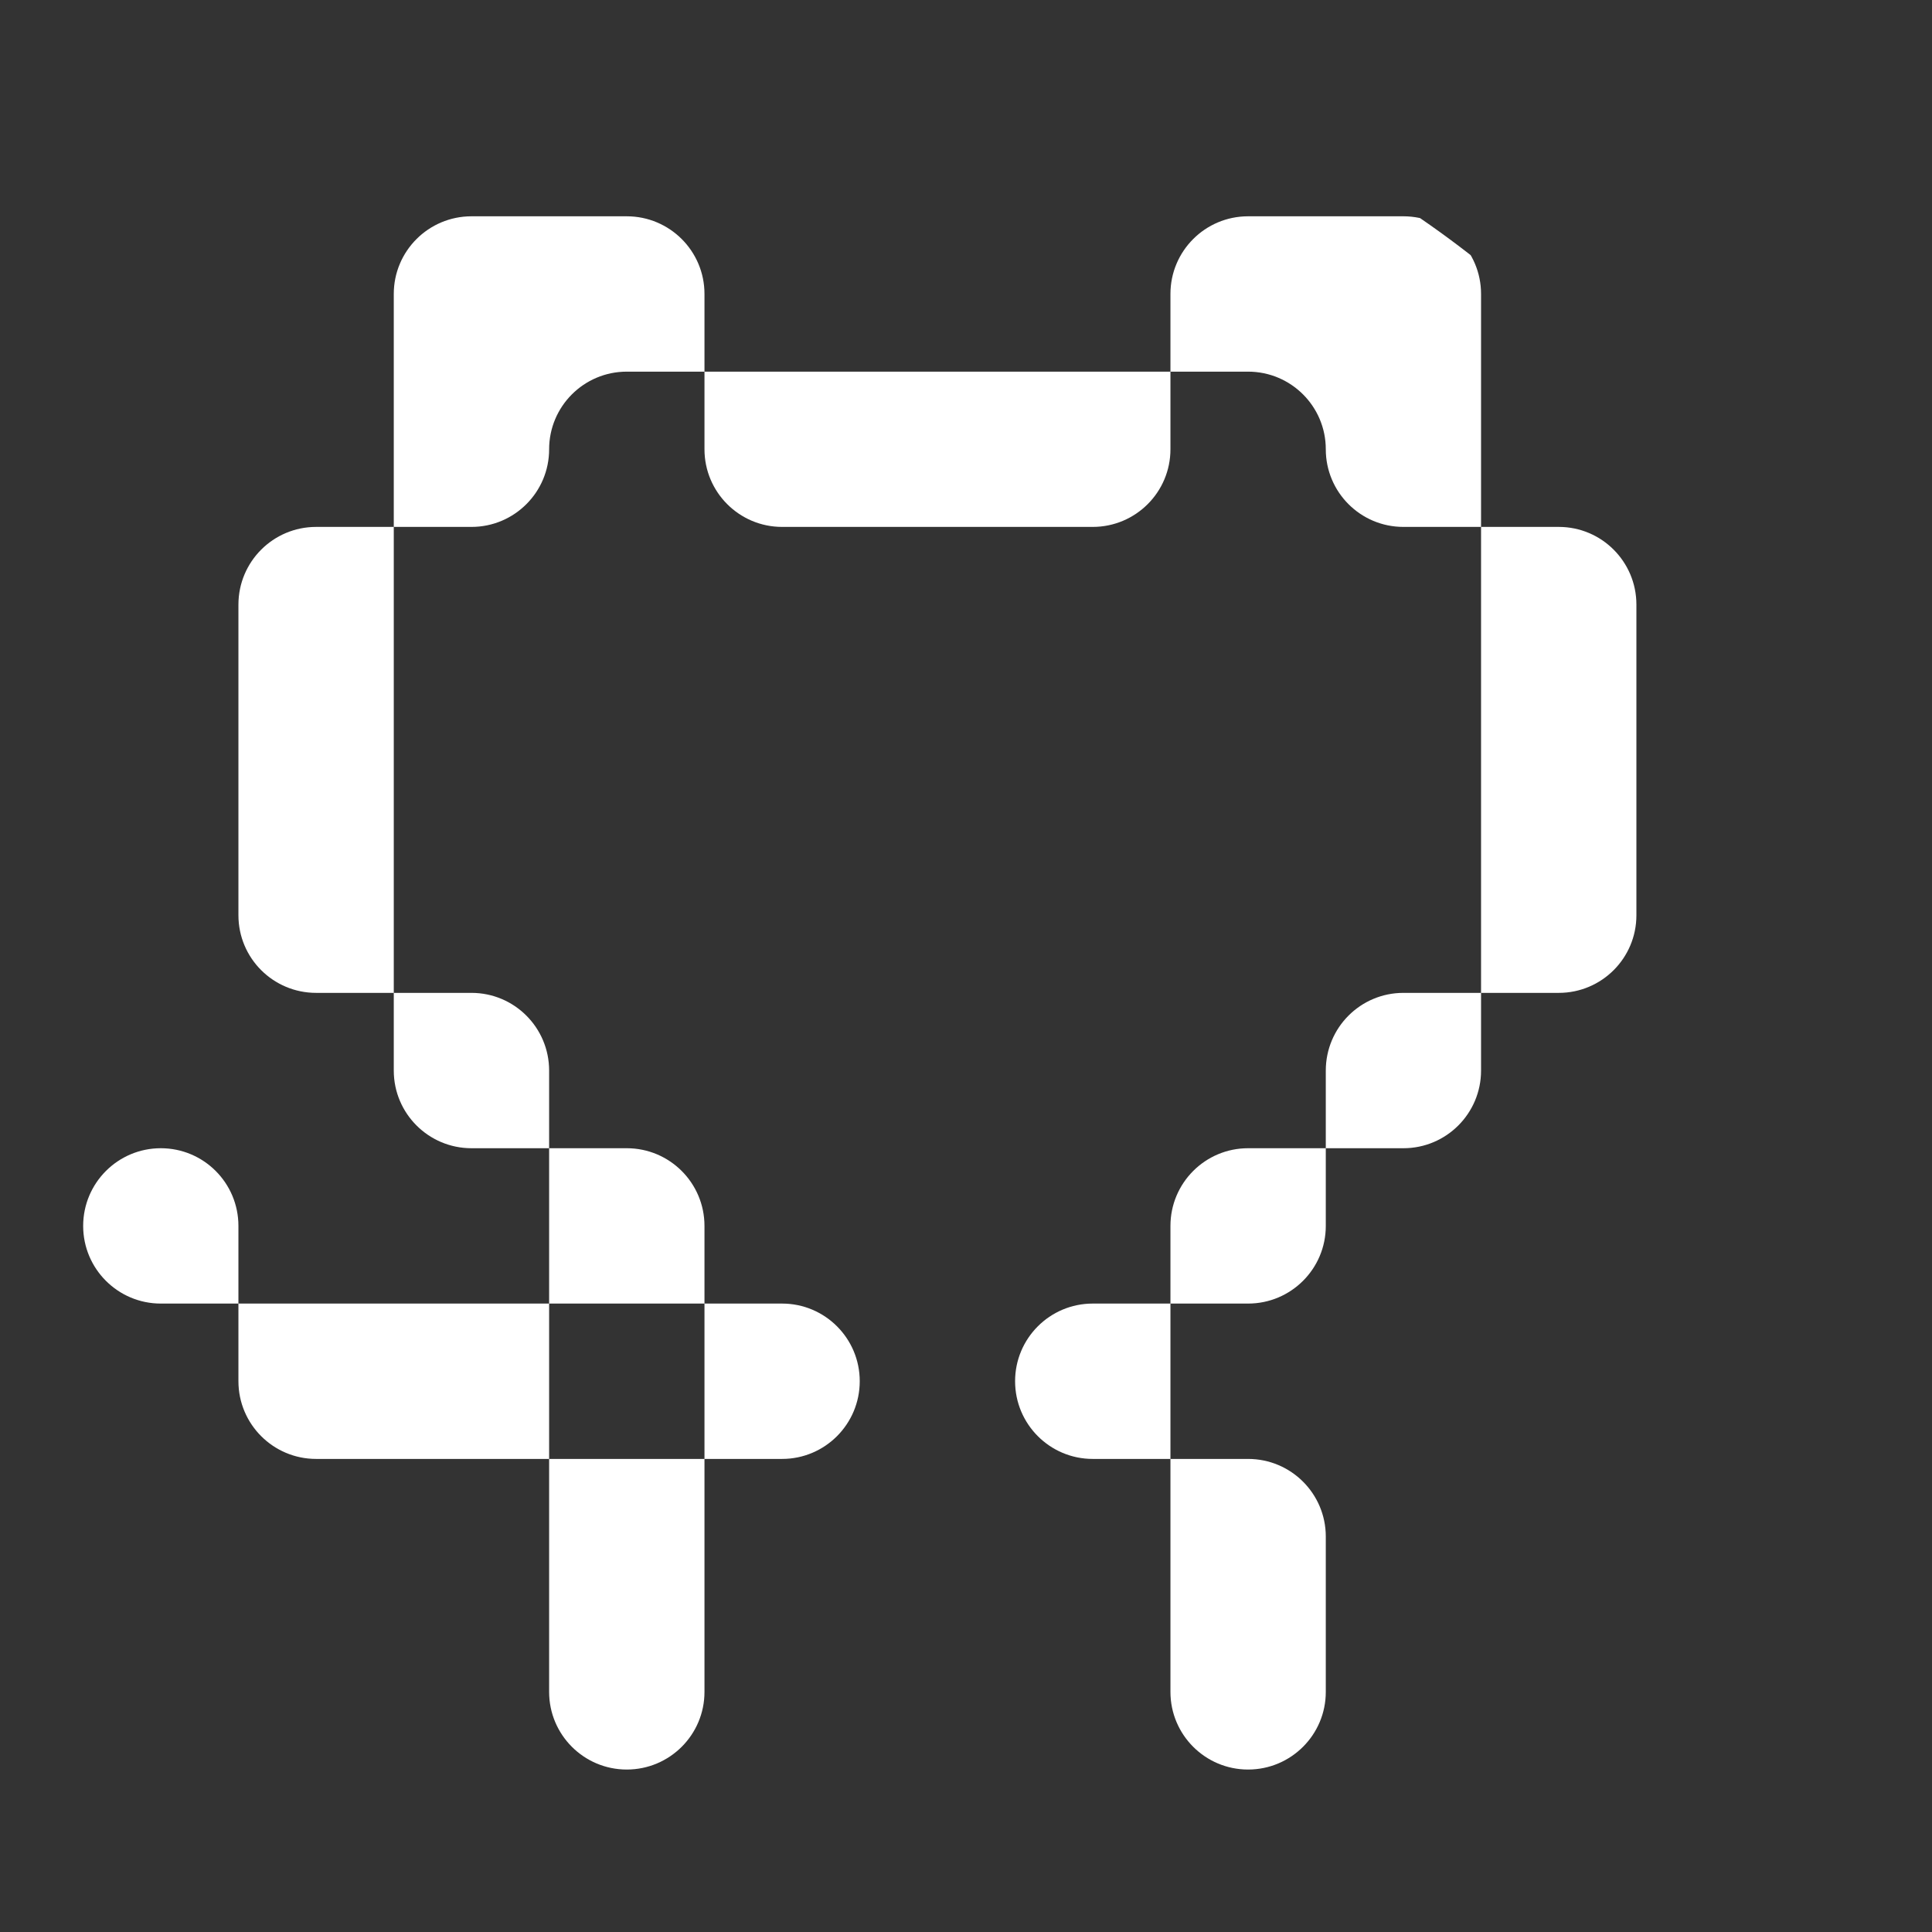 <svg width="22" height="22" viewBox="0 0 22 22" fill="none" xmlns="http://www.w3.org/2000/svg">
<rect x="0" y="0" width="22" height="22" fill="#333333" stroke="none"/>
<g clip-path="url(#clip0_135_1108)">
<path d="M4.484 3.347C4.484 2.859 4.88 2.463 5.369 2.463H7.137C7.626 2.463 8.022 2.859 8.022 3.347V4.232H7.137C6.649 4.232 6.253 4.628 6.253 5.116V5.116C6.253 5.604 5.857 6 5.369 6H4.484V3.347ZM4.484 11.306H3.6C3.111 11.306 2.715 10.911 2.715 10.422V6.885C2.715 6.396 3.111 6 3.6 6H4.484V11.306ZM6.253 13.075H5.369C4.88 13.075 4.484 12.679 4.484 12.191V11.306H5.369C5.857 11.306 6.253 11.702 6.253 12.191V13.075ZM8.022 14.844V13.96C8.022 13.471 7.626 13.075 7.137 13.075H6.253V14.844H2.715V13.96C2.715 13.471 2.32 13.075 1.831 13.075V13.075C1.343 13.075 0.947 13.471 0.947 13.96V13.96C0.947 14.448 1.343 14.844 1.831 14.844H2.715V15.728C2.715 16.217 3.111 16.613 3.6 16.613H6.253V19.266C6.253 19.754 6.649 20.15 7.137 20.15V20.15C7.626 20.15 8.022 19.754 8.022 19.266V16.613H8.906C9.394 16.613 9.79 16.217 9.79 15.728V15.728C9.79 15.24 9.394 14.844 8.906 14.844H8.022ZM8.022 14.844V16.613H6.253V14.844H8.022ZM13.328 4.232V5.116C13.328 5.604 12.932 6 12.443 6H8.906C8.418 6 8.022 5.604 8.022 5.116V4.232H13.328ZM16.865 6H15.981C15.492 6 15.097 5.604 15.097 5.116V5.116C15.097 4.628 14.701 4.232 14.212 4.232H13.328V3.347C13.328 2.859 13.724 2.463 14.212 2.463H15.981C16.469 2.463 16.865 2.859 16.865 3.347V6ZM16.865 11.306V6H17.75C18.238 6 18.634 6.396 18.634 6.885V10.422C18.634 10.911 18.238 11.306 17.75 11.306H16.865ZM15.097 13.075V12.191C15.097 11.702 15.492 11.306 15.981 11.306H16.865V12.191C16.865 12.679 16.469 13.075 15.981 13.075H15.097ZM13.328 14.844V13.96C13.328 13.471 13.724 13.075 14.212 13.075H15.097V13.96C15.097 14.448 14.701 14.844 14.212 14.844H13.328ZM13.328 16.613H12.443C11.955 16.613 11.559 16.217 11.559 15.728V15.728C11.559 15.24 11.955 14.844 12.443 14.844H13.328V16.613ZM13.328 16.613H14.212C14.701 16.613 15.097 17.009 15.097 17.497V19.266C15.097 19.754 14.701 20.15 14.212 20.15V20.15C13.724 20.15 13.328 19.754 13.328 19.266V16.613Z" fill="white"/>
</g>
<defs>
<clipPath id="clip0_135_1108">
<rect x="0.062" y="0.694" width="21.225" height="21.225" rx="10.612" fill="white"/>
</clipPath>
</defs>
</svg>
